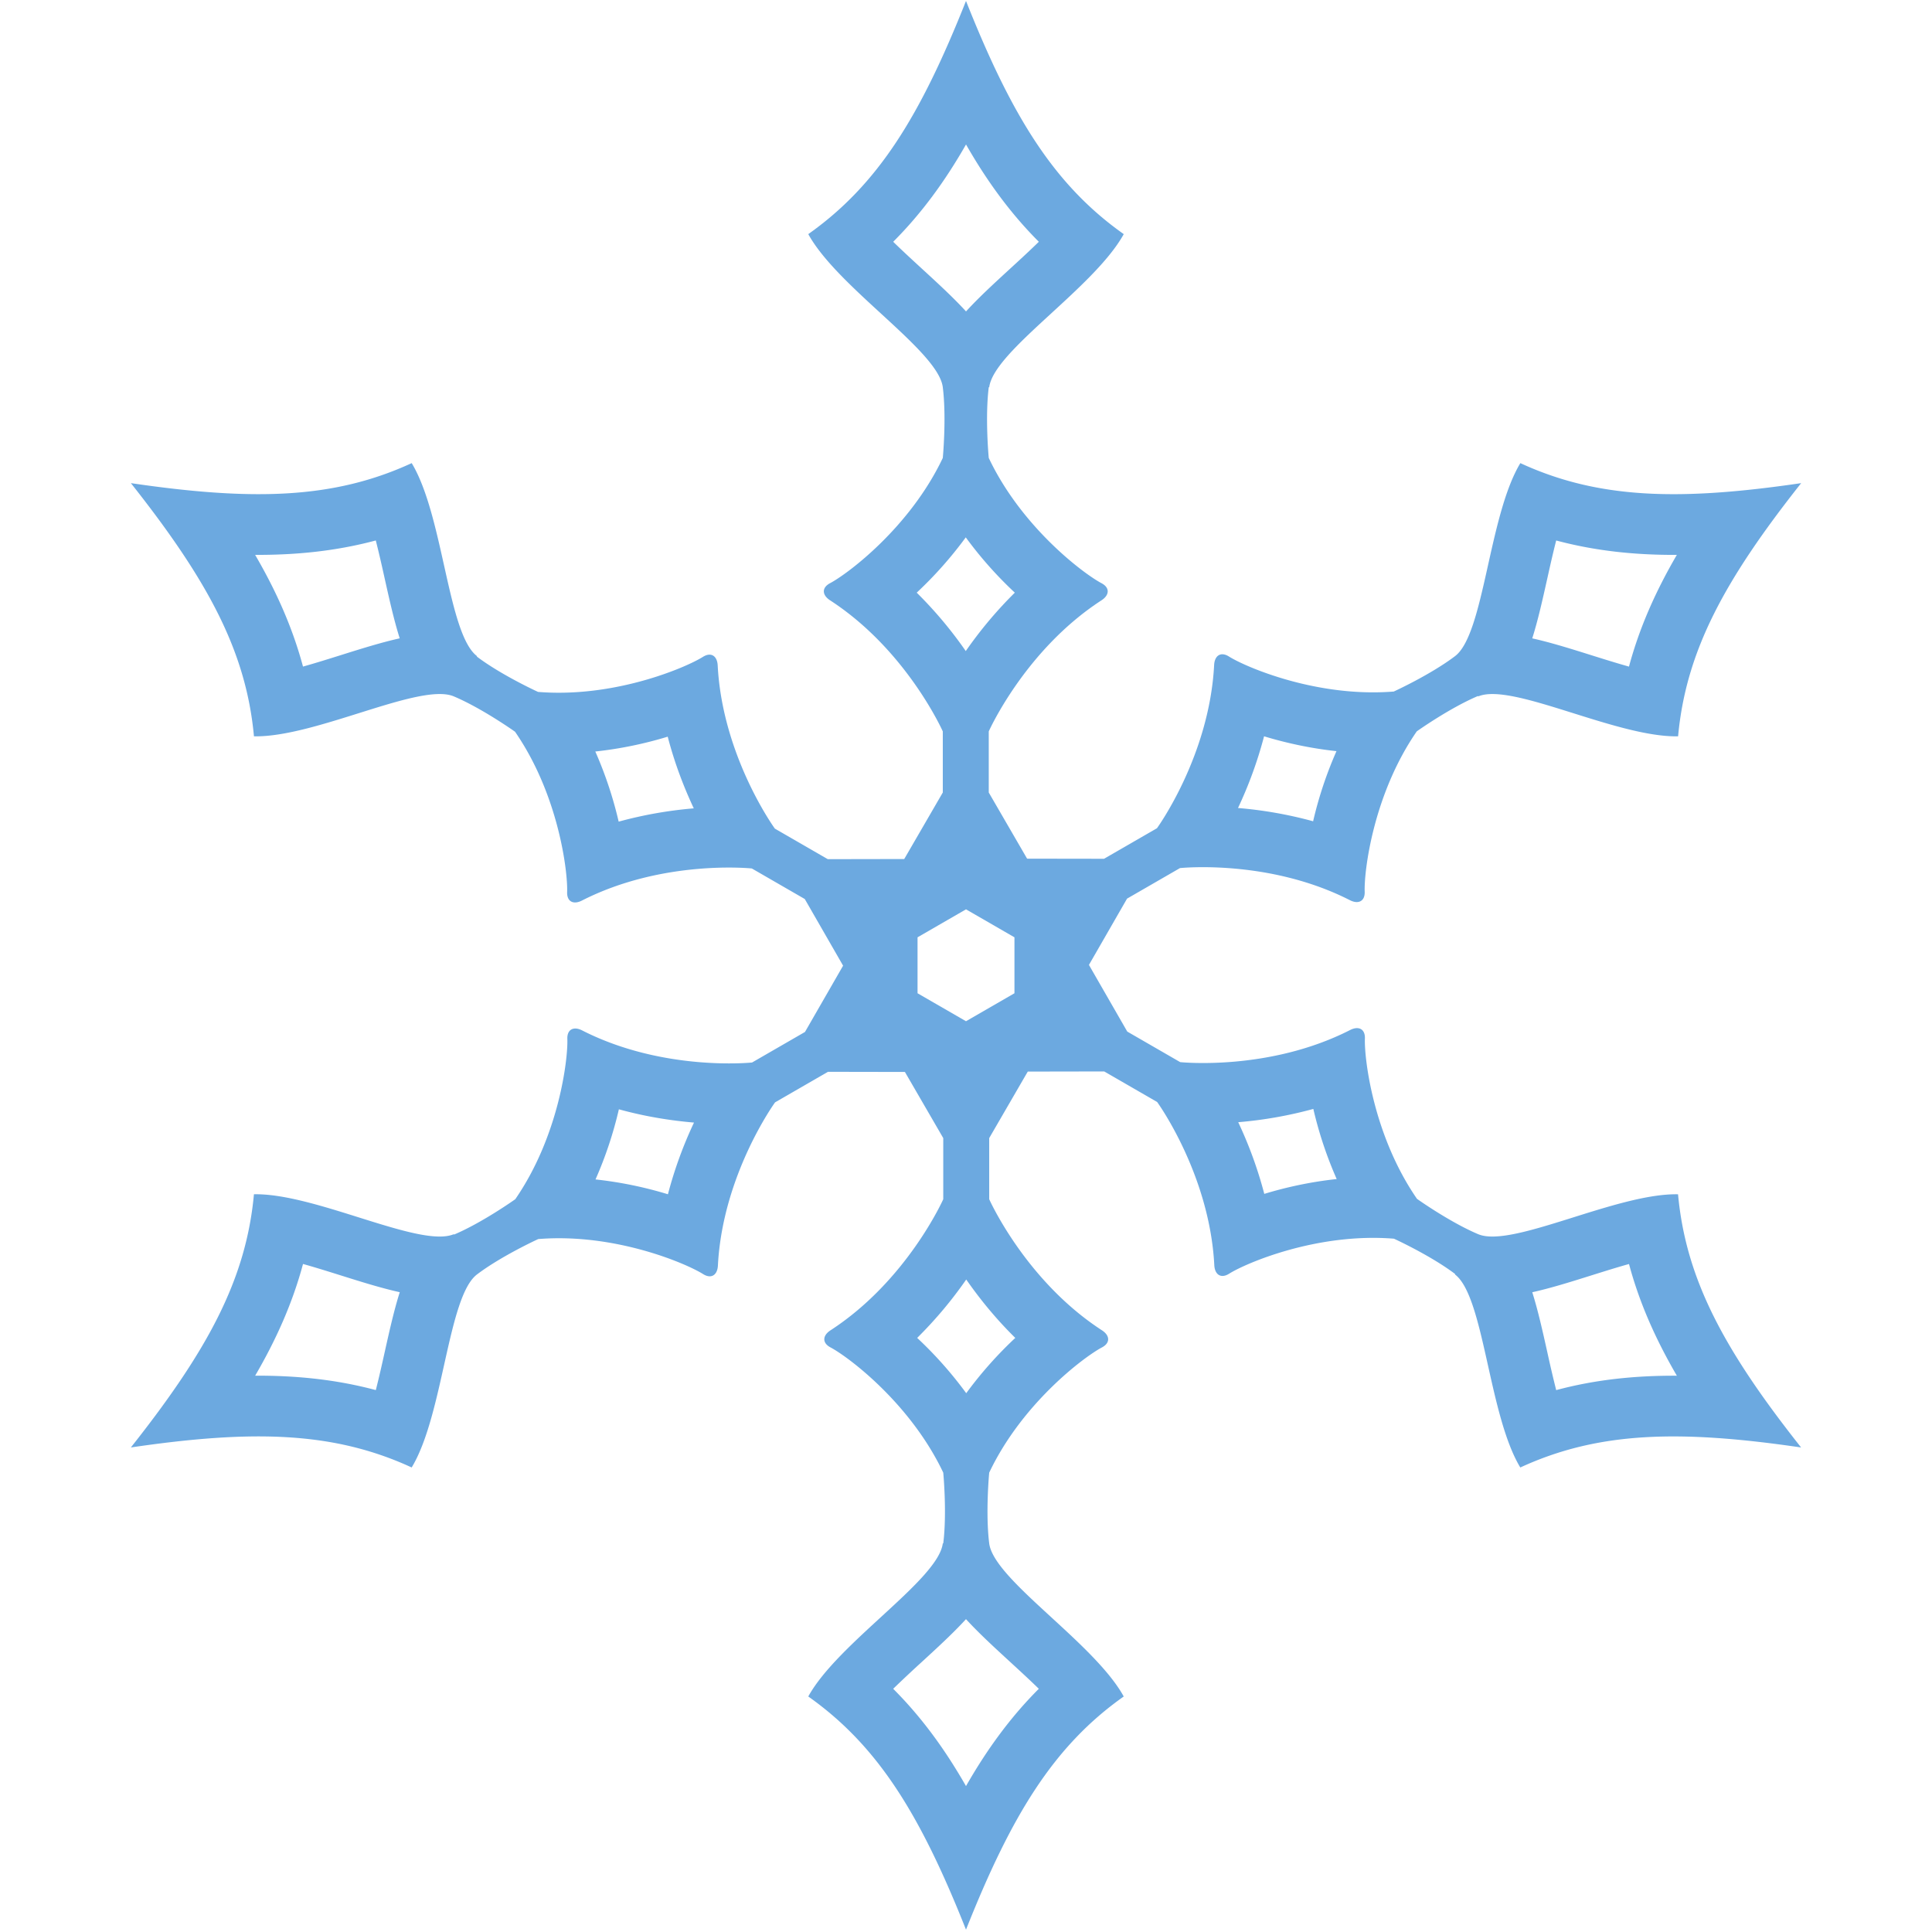 <svg xmlns="http://www.w3.org/2000/svg" width="100" height="100"><path fill="#6CA9E0" d="M76.512 63.882c-1.477-.624-3.169-1.83-3.169-1.83-2.256-3.266-2.735-7.247-2.696-8.296.019-.502-.33-.665-.766-.442-4.21 2.147-8.795 1.661-8.795 1.661l-2.739-1.581-1.966-3.419.007-.011-.011.004-.014-.024 1.973-3.431 2.739-1.581s4.585-.486 8.795 1.661c.436.223.785.059.766-.442-.039-1.049.44-5.03 2.696-8.296 0 0 1.693-1.206 3.169-1.83l.012.02c1.75-.739 7.154 2.129 10.345 2.067.407-4.433 2.423-8.115 6.37-13.105-6.295.924-10.492.828-14.535-1.036-1.649 2.732-1.867 8.846-3.382 9.992-1.278.967-3.169 1.83-3.169 1.83-3.956.321-7.644-1.255-8.533-1.813-.425-.267-.741-.047-.766.442-.246 4.72-2.959 8.447-2.959 8.447l-2.739 1.581-3.945-.006-.007-.011-.002.011h-.028l-1.985-3.424v-3.163s1.872-4.213 5.836-6.786c.411-.267.444-.65 0-.885-.928-.491-4.136-2.896-5.836-6.483 0 0-.198-2.069 0-3.66h.024c.235-1.885 5.42-5.131 6.963-7.925C54.529 9.55 52.348 5.963 50 .049c-2.348 5.914-4.529 9.5-8.164 12.069 1.542 2.794 6.728 6.04 6.963 7.925.198 1.591 0 3.66 0 3.66-1.7 3.587-4.908 5.992-5.836 6.483-.444.235-.411.618 0 .885 3.964 2.573 5.836 6.786 5.836 6.786v3.163l-1.978 3.412h-.013l.009.007-.014.024-3.957.007-2.739-1.581s-2.713-3.728-2.959-8.447c-.025-.489-.341-.709-.766-.442-.889.558-4.576 2.134-8.533 1.813 0 0-1.891-.863-3.169-1.83l.012-.02c-1.515-1.146-1.734-7.26-3.382-9.992-4.043 1.864-8.239 1.959-14.535 1.036 3.947 4.99 5.963 8.672 6.37 13.105 3.191.061 8.595-2.806 10.345-2.067 1.477.624 3.169 1.83 3.169 1.83 2.256 3.266 2.735 7.247 2.696 8.296-.019.502.33.665.766.442 4.21-2.147 8.795-1.661 8.795-1.661l2.739 1.581 1.966 3.419-.007.011.011-.004.014.024-1.973 3.431-2.739 1.581s-4.585.486-8.795-1.661c-.436-.223-.785-.059-.766.442.039 1.049-.44 5.03-2.696 8.296 0 0-1.693 1.206-3.169 1.83l-.012-.02c-1.75.739-7.154-2.129-10.345-2.067-.407 4.433-2.423 8.115-6.37 13.105 6.295-.924 10.492-.828 14.535 1.036 1.649-2.732 1.867-8.846 3.382-9.992 1.278-.967 3.169-1.83 3.169-1.83 3.956-.321 7.644 1.255 8.533 1.813.425.267.741.047.766-.442.246-4.719 2.959-8.447 2.959-8.447l2.739-1.581 3.944.007.007.011.002-.011h.028l1.985 3.424v3.163s-1.872 4.213-5.836 6.786c-.411.267-.444.65 0 .885.928.491 4.136 2.896 5.836 6.483 0 0 .198 2.069 0 3.66h-.024c-.235 1.885-5.42 5.131-6.963 7.925 3.635 2.569 5.817 6.156 8.164 12.069 2.348-5.914 4.529-9.5 8.164-12.069-1.542-2.794-6.728-6.04-6.963-7.925-.198-1.591 0-3.66 0-3.66 1.7-3.587 4.908-5.992 5.836-6.483.444-.235.411-.618 0-.885-3.964-2.573-5.836-6.786-5.836-6.786v-3.163l1.978-3.412h.013l-.009-.007.014-.024 3.957-.007 2.739 1.581s2.713 3.728 2.959 8.447c.025.489.341.709.766.442.889-.558 4.576-2.134 8.533-1.813 0 0 1.891.863 3.169 1.83l-.012.02c1.515 1.146 1.734 7.26 3.382 9.992 4.043-1.864 8.239-1.959 14.535-1.036-3.947-4.99-5.963-8.672-6.37-13.105-3.189-.063-8.593 2.805-10.343 2.066zm3.573-33.927c.14-.63.295-1.322.463-1.98 2.018.541 4.08.756 6.245.746-1.091 1.87-1.936 3.764-2.477 5.782-.654-.183-1.331-.396-1.947-.589-1.078-.339-2.099-.659-3.06-.872.297-.94.53-1.984.776-3.087zm-14.657 8.156c1.093.332 2.367.621 3.748.768a20.35 20.35 0 0 0-1.209 3.63 21.424 21.424 0 0 0-3.888-.687 21.477 21.477 0 0 0 1.349-3.711zM17.63 33.913c-.616.193-1.292.406-1.947.589-.54-2.018-1.386-3.911-2.477-5.782 2.165.01 4.228-.205 6.245-.746.168.658.323 1.35.463 1.98.246 1.103.479 2.147.775 3.086-.961.214-1.981.534-3.059.873zm14.392 8.615a20.43 20.43 0 0 0-1.209-3.63 20.326 20.326 0 0 0 3.748-.768c.368 1.419.865 2.68 1.349 3.71a21.52 21.52 0 0 0-3.888.688zM19.915 69.971c-.14.63-.295 1.322-.463 1.98-2.018-.541-4.08-.756-6.245-.746 1.091-1.87 1.936-3.764 2.477-5.782.654.183 1.331.396 1.947.589 1.078.339 2.099.659 3.06.872-.297.94-.53 1.984-.776 3.087zm14.657-8.156a20.409 20.409 0 0 0-3.748-.768 20.35 20.35 0 0 0 1.209-3.63c1.413.391 2.753.591 3.888.687a21.477 21.477 0 0 0-1.349 3.711zm13.143-47.91c-.475-.437-.998-.916-1.483-1.391 1.478-1.477 2.695-3.156 3.769-5.036 1.074 1.88 2.291 3.559 3.769 5.036-.486.475-1.008.955-1.484 1.391-.832.764-1.62 1.488-2.285 2.214-.666-.727-1.454-1.45-2.286-2.214zm-.266 16.771a20.54 20.54 0 0 0 2.539-2.862 20.355 20.355 0 0 0 2.539 2.862 21.497 21.497 0 0 0-2.539 3.023 21.362 21.362 0 0 0-2.539-3.023zm4.836 55.345c.475.437.998.916 1.484 1.391-1.478 1.477-2.695 3.156-3.769 5.036-1.074-1.88-2.291-3.559-3.769-5.036a65.866 65.866 0 0 1 1.483-1.391c.832-.764 1.62-1.488 2.285-2.214.666.727 1.454 1.45 2.286 2.214zm.266-16.771a20.54 20.54 0 0 0-2.539 2.862 20.355 20.355 0 0 0-2.539-2.862 21.497 21.497 0 0 0 2.539-3.023c.65.934 1.493 1.995 2.539 3.023zm-.043-17.839L50 52.859l-2.508-1.448v-2.896L50 47.067l2.508 1.448v2.896zm12.931 10.384a21.434 21.434 0 0 0-1.349-3.71 21.44 21.44 0 0 0 3.888-.687 20.43 20.43 0 0 0 1.209 3.63c-1.38.146-2.655.435-3.748.767zm15.109 10.157a65.974 65.974 0 0 1-.463-1.98c-.246-1.103-.479-2.147-.775-3.086.962-.213 1.982-.533 3.06-.872.616-.193 1.292-.406 1.947-.589.54 2.018 1.386 3.911 2.477 5.782-2.166-.011-4.228.203-6.246.745z"/></svg>
